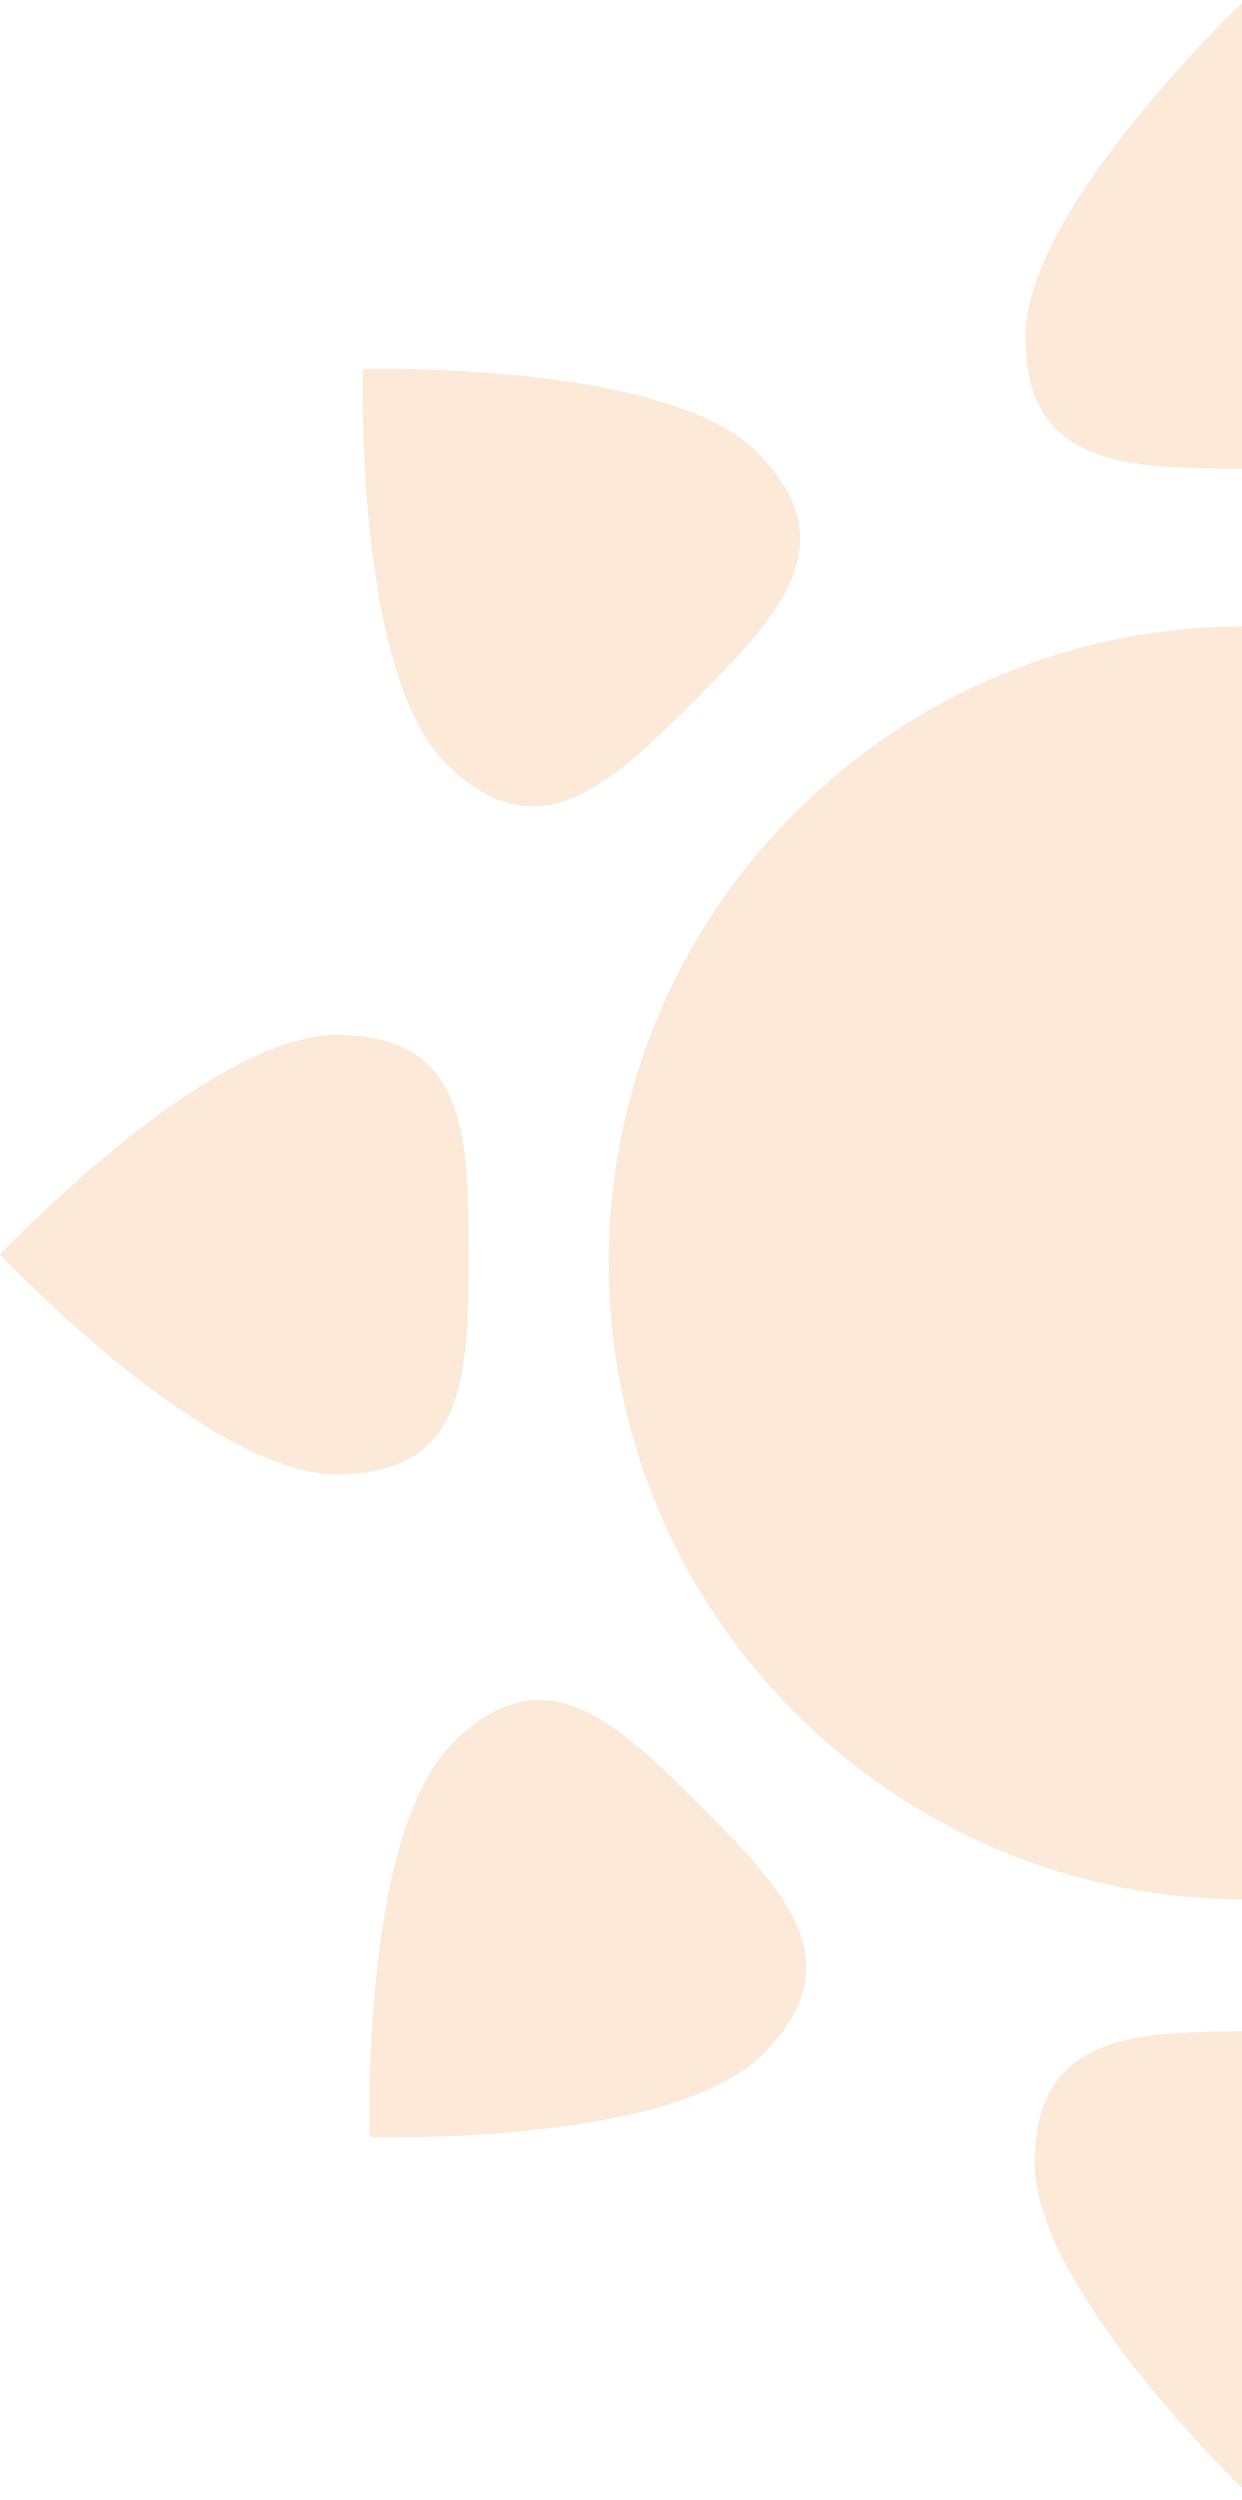 <svg version="1.2" xmlns="http://www.w3.org/2000/svg" viewBox="0 0 242 487" width="242" height="487">
	<title>testimonial-left-shape-svg</title>
	<style>
		.s0 { fill: #ee913e } 
	</style>
	<g id="Layer" style="opacity: .2">
		<path id="Layer" class="s0" d="m366.6 246c0 68.5-55.5 124-124 124-68.4 0-124-55.5-124-124 0-68.5 55.5-124 124-124 68.5 0 124 55.5 124 124z"/>
		<path id="Layer" class="s0" d="m242.6 91.3c23.7 0 42.9-0.5 42.9-25.7 0-25.2-42.9-65.6-42.9-65.6 0 0-42.8 40.4-42.8 65.6 0 25.2 19.2 25.7 42.8 25.7zm-151.3 153.1c0-23.7-0.5-42.8-25.8-42.8-25.2 0-65.5 42.8-65.5 42.8 0 0 40.4 42.8 65.6 42.8 25.2 0 25.7-19.1 25.7-42.8zm153.1 151.3c-23.7 0-42.8 0.5-42.8 25.7 0 25.2 42.8 65.6 42.8 65.6 0 0 42.8-40.4 42.8-65.6 0-25.2-19.1-25.7-42.8-25.7zm177.1-195.9c-25.2 0-25.7 19.1-25.7 42.8 0 23.7 0.5 42.8 25.7 42.8 25.2 0 65.5-42.8 65.5-42.8 0 0-40.3-42.8-65.5-42.8zm-286.2-63.3c16.7-16.8 29.9-30.7 12.1-48.5-17.8-17.8-76.7-16.1-76.7-16.1 0 0-1.7 58.9 16.1 76.7 17.8 17.8 31.7 4.6 48.5-12.1zm263.7 10.9c17.8-17.9 16.1-76.7 16.1-76.7 0 0-58.8-1.7-76.7 16.1-17.8 17.8-4.6 31.7 12.2 48.4 16.7 16.8 30.6 30 48.4 12.2zm-310.9 192.3c-17.9 17.8-16.1 76.6-16.1 76.6 0 0 58.8 1.8 76.6-16.1 17.8-17.8 4.6-31.7-12.1-48.4-16.7-16.7-30.6-30-48.5-12.1zm263.8 10.9c-16.7 16.7-30 30.6-12.1 48.4 17.8 17.8 76.6 16.1 76.6 16.1 0 0 1.8-58.8-16.1-76.6-17.8-17.9-31.7-4.7-48.4 12.1z"/>
	</g>
</svg>